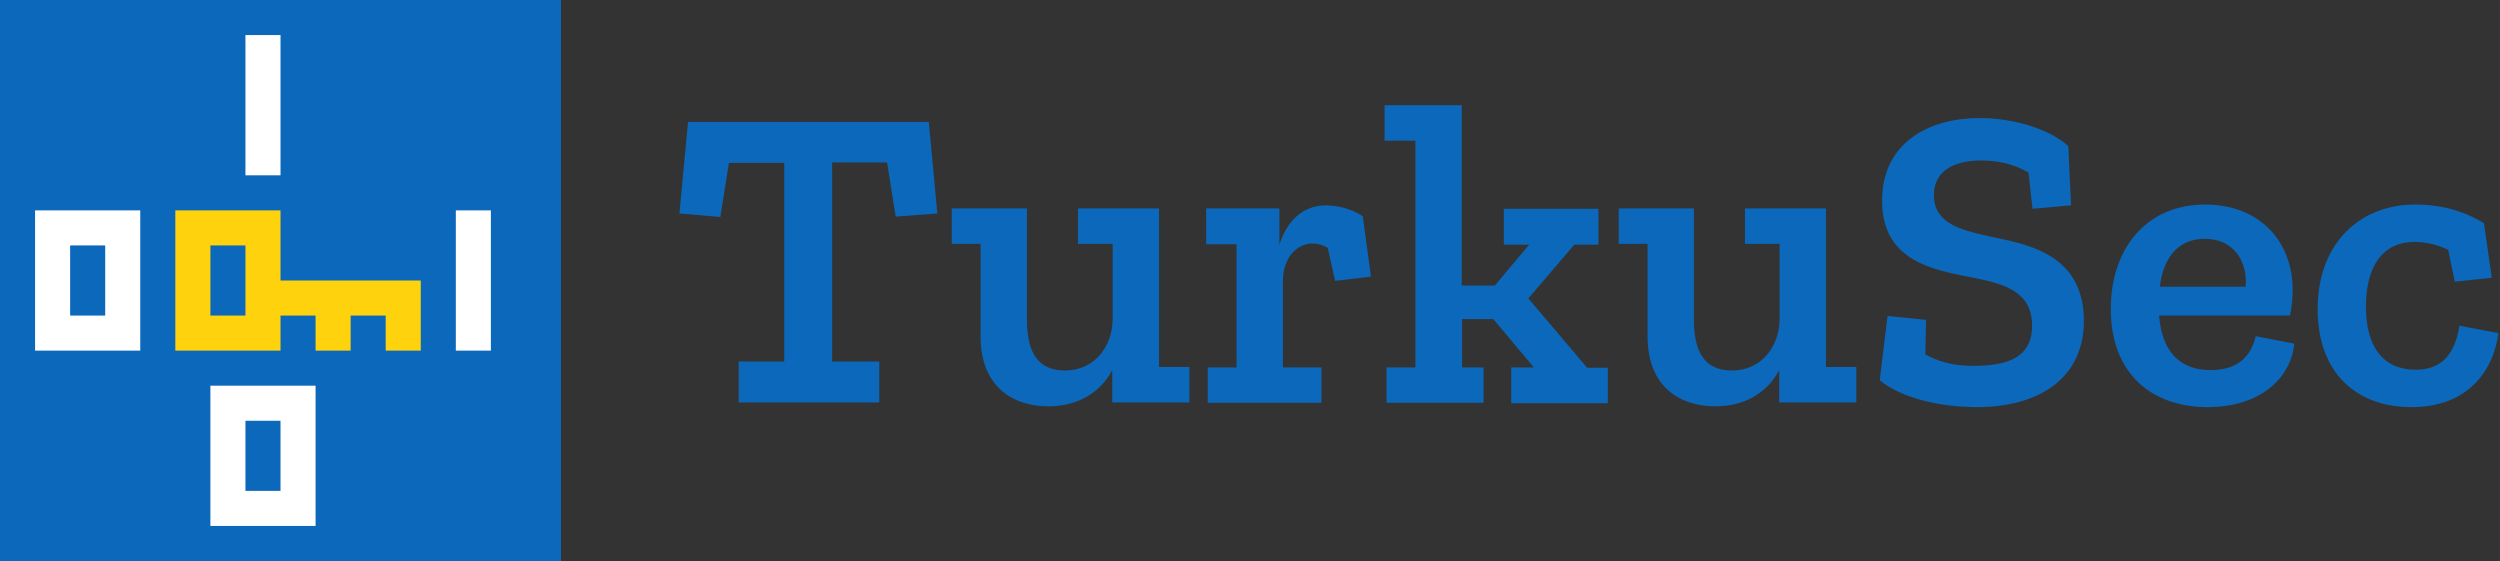<?xml version="1.0" encoding="UTF-8" standalone="no"?>
<!-- Created with Inkscape (http://www.inkscape.org/) -->

<svg
   xmlns:dc="http://purl.org/dc/elements/1.1/"
   xmlns:cc="http://creativecommons.org/ns#"
   xmlns:rdf="http://www.w3.org/1999/02/22-rdf-syntax-ns#"
   xmlns:svg="http://www.w3.org/2000/svg"
   xmlns="http://www.w3.org/2000/svg"
   xmlns:sodipodi="http://sodipodi.sourceforge.net/DTD/sodipodi-0.dtd"
   xmlns:inkscape="http://www.inkscape.org/namespaces/inkscape"
   width="970.142"
   height="217.839"
   viewBox="0 0 256.683 57.637"
   version="1.1"
   id="svg8"
   inkscape:version="0.92.3 (2405546, 2018-03-11)"
   sodipodi:docname="horizontal_color.svg"
   inkscape:export-filename="/home/anxhelo/works/TurkuSec/PNG/horizontal_color.png"
   inkscape:export-xdpi="96"
   inkscape:export-ydpi="96">
  <rect x="0" y="0" width="256.683" height="57.637" fill="#333333" stroke="none"/>
  <defs
     id="defs2" />
  <sodipodi:namedview
     id="base"
     pagecolor="#ffffff"
     bordercolor="#666666"
     borderopacity="1.0"
     inkscape:pageopacity="0"
     inkscape:pageshadow="2"
     inkscape:zoom="0.52467208"
     inkscape:cx="406.12399"
     inkscape:cy="70.648452"
     inkscape:document-units="px"
     inkscape:current-layer="g869"
     inkscape:document-rotation="0"
     showgrid="false"
     borderlayer="true"
     inkscape:showpageshadow="true"
     units="px"
     inkscape:pagecheckerboard="false"
     showguides="true"
     inkscape:window-width="1366"
     inkscape:window-height="715"
     inkscape:window-x="0"
     inkscape:window-y="0"
     inkscape:window-maximized="1"
     objecttolerance="10"
     guidetolerance="10"
     inkscape:snap-tangential="true"
     inkscape:snap-perpendicular="true"
     fit-margin-top="0"
     fit-margin-left="0"
     fit-margin-right="0"
     fit-margin-bottom="0">
    <inkscape:grid
       type="xygrid"
       id="grid10"
       dotted="false"
       originx="-55.352"
       originy="-62.27" />
  </sodipodi:namedview>
  <g
     inkscape:label="Layer 1"
     inkscape:groupmode="layer"
     id="layer1"
     transform="translate(-55.352,-177.093)">
    <g
       id="g871"
       transform="matrix(0.4,0,0,0.4,55.352,177.093)">
      <g
         id="g839">
        <rect
           id="rect837"
           height="144"
           width="144"
           class="st0"
           x="0"
           y="0"
           style="fill:#0b68ba" />
      </g>
      <path
         id="path841"
         d="M 72,72 V 54 H 45 v 36 h 27 v -9 h 9 v 9 h 9 v -9 h 9 v 9 h 9 V 72 Z M 54,81 V 63 h 9 v 18 z"
         class="st1"
         inkscape:connector-curvature="0"
         style="fill:#fed20d" />
      <g
         id="g851">
        <rect
           id="rect843"
           height="36"
           width="9"
           class="st2"
           y="54"
           x="117"
           style="fill:#ffffff" />
        <path
           id="path845"
           d="M 9,54 V 90 H 36 V 54 Z M 27,81 H 18 V 63 h 9 z"
           class="st2"
           inkscape:connector-curvature="0"
           style="fill:#ffffff" />
        <path
           id="path847"
           d="m 54,99 v 36 H 81 V 99 Z m 18,27 h -9 v -18 h 9 z"
           class="st2"
           inkscape:connector-curvature="0"
           style="fill:#ffffff" />
        <rect
           id="rect849"
           height="36"
           width="9"
           class="st2"
           y="9"
           x="63"
           style="fill:#ffffff" />
      </g>
      <g
         id="g869">
        <path
           id="path853"
           d="m 229.9,55.6 -2.2,-13.9 h -14.1 v 51.1 h 12.1 v 10.5 H 189.6 V 92.8 h 11.7 v -51 h -14.2 l -2.2,13.9 -10.5,-0.9 2.2,-23.5 h 61.8 l 2.2,23.5 z"
           class="st0"
           inkscape:connector-curvature="0"
           style="fill:#0b68ba" />
        <path
           id="path855"
           d="M 285.5,103.4 V 95 c -3.1,5.9 -9,9.3 -16.4,9.3 -9.5,0 -17.4,-5.4 -17.4,-17.9 V 62.6 h -7.4 v -9.1 h 19.3 v 28.6 c 0,9.4 3.6,13 9.8,13 7.4,0 12.1,-6 12.2,-13.1 V 62.6 h -8.9 v -9.1 h 20.8 v 40.7 h 7.8 v 9.1 h -19.8 z"
           class="st0"
           inkscape:connector-curvature="0"
           style="fill:#0b68ba" />
        <path
           id="path857"
           d="m 349.8,55.5 2.1,15.5 -9.2,1.1 -1.9,-8.5 c -1.3,-0.7 -2.4,-1.1 -3.8,-1.1 -4.2,0 -7.7,3.7 -7.7,9.7 v 22.1 h 9.9 v 9.1 H 310 v -9.1 h 7.4 V 62.7 h -7.8 v -9.2 h 18.8 v 9.3 c 1.8,-5.7 5.7,-10.1 12,-10.1 3.1,0.1 6.3,0.8 9.4,2.8 z"
           class="st0"
           inkscape:connector-curvature="0"
           style="fill:#0b68ba" />
        <path
           id="path859"
           d="m 387.9,103.4 v -9.1 h 5.8 L 383.3,81.9 h -8 v 12.4 h 5.5 v 9.1 h -24.9 v -9.1 h 7.4 V 36.1 h -7.9 V 27 h 19.8 v 46.3 h 8.5 l 8.8,-10.5 H 386 v -9.2 h 24.3 v 9.2 h -6.2 l -11.8,13.8 15.1,17.8 h 5.3 v 9.1 h -24.8 z"
           class="st0"
           inkscape:connector-curvature="0"
           style="fill:#0b68ba" />
        <path
           id="path861"
           d="M 456.7,103.4 V 95 c -3.1,5.9 -9,9.3 -16.4,9.3 -9.5,0 -17.4,-5.4 -17.4,-17.9 V 62.6 h -7.4 v -9.1 h 19.3 v 28.6 c 0,9.4 3.6,13 9.8,13 7.4,0 12.1,-6 12.2,-13.1 V 62.6 h -8.9 v -9.1 h 20.8 v 40.7 h 7.8 v 9.1 h -19.8 z"
           class="st0"
           inkscape:connector-curvature="0"
           style="fill:#0b68ba" />
        <path
           id="path863"
           d="m 507.5,104.5 c -9.8,0 -19.6,-2.4 -25,-6.9 l 2,-16.5 9.9,1 -0.2,8.9 c 4.9,2.6 8.9,2.9 12.4,2.9 8.5,0 15,-2 15,-10.3 0,-9.1 -7.7,-10.9 -16.1,-12.5 -10.3,-2 -22.4,-4.6 -22.4,-19.6 0,-15 12.2,-21.2 25,-21.2 8.9,0 18.1,2.9 22.8,7.2 l 0.7,15.2 -9.9,0.9 -1,-9.3 c -4.1,-2.4 -8.3,-3.1 -12.2,-3.1 -7,0 -12.1,2.7 -12.1,8.9 0,7.2 6.8,8.9 13.9,10.5 9.1,2 24.6,4 24.6,21.8 0,14.2 -10.9,22.1 -27.4,22.1 z"
           class="st0"
           inkscape:connector-curvature="0"
           style="fill:#0b68ba" />
        <path
           id="path865"
           d="m 566.7,104.5 c -14.5,0 -24.9,-8.7 -24.9,-25.2 0,-15.3 9,-26.8 24.2,-26.8 13.8,0 22.4,9.2 22.5,21.8 0,2.1 -0.2,4.3 -0.7,6.7 h -33.6 c 0.7,9 5.1,14 13.3,14 7.7,0 10.5,-4.4 11.5,-8.7 l 9.9,1.9 c -0.8,8.7 -8.6,16.3 -22.2,16.3 z m -0.8,-43.2 c -7.1,0 -10.7,5.3 -11.5,12.3 h 22 C 577,67.7 573.8,61.3 565.9,61.3 Z"
           class="st0"
           inkscape:connector-curvature="0"
           style="fill:#0b68ba" />
        <path
           id="path867"
           d="m 619,104.5 c -14.2,0 -24.1,-8.8 -24.1,-25.2 0,-16.2 10.2,-26.8 25.1,-26.8 5.9,0 11.9,1.3 17.6,4.8 l 2,14 -9.5,1 -1.7,-8.2 c -2.8,-1.3 -5.7,-2 -8.7,-2 -7.9,0 -12.4,6 -12.4,16.6 0,10.2 4.3,16.2 12.8,16.2 6.5,0 10,-3.8 11.2,-11.3 l 10,1.9 c -1.1,8.9 -7.2,19 -22.3,19 z"
           class="st0"
           inkscape:connector-curvature="0"
           style="fill:#0b68ba" />
      </g>
    </g>
  </g>
</svg>
